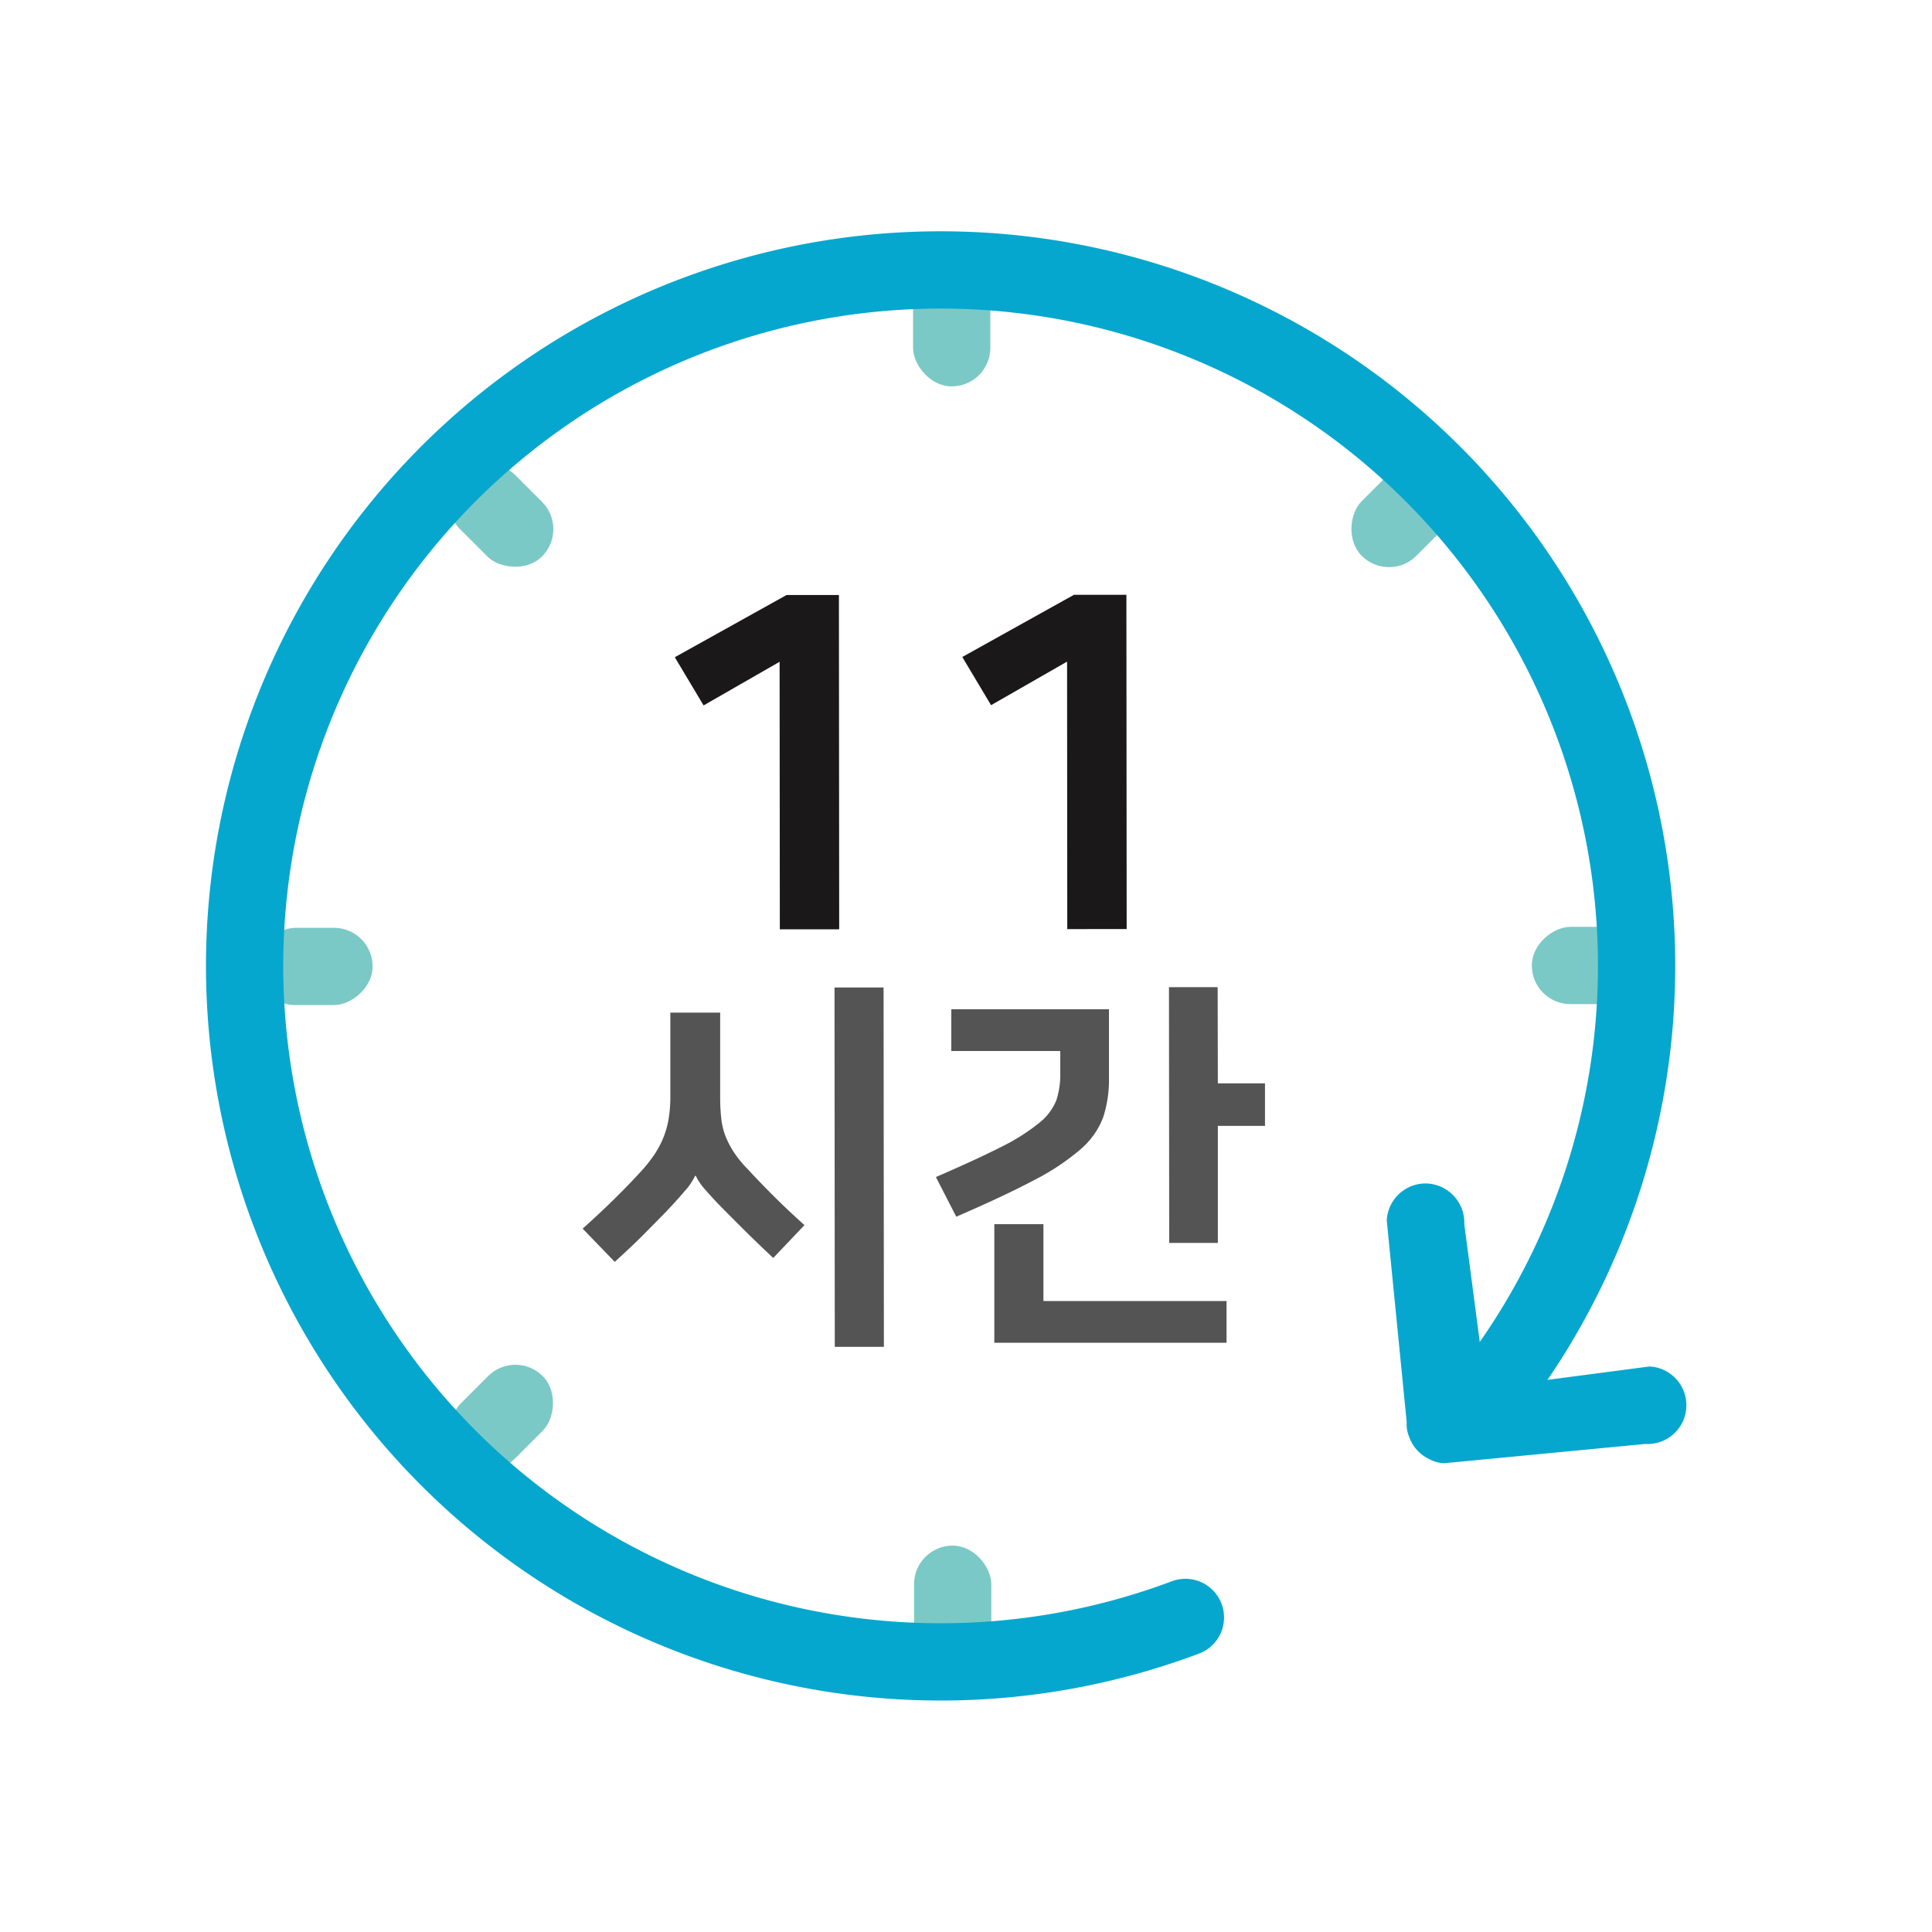 <svg xmlns="http://www.w3.org/2000/svg" width="50" height="50" viewBox="0 0 50 50">
  <g id="그룹_1930" data-name="그룹 1930" transform="translate(-702.004 -459.315)">
    <g id="그룹_1929" data-name="그룹 1929" transform="translate(708.359 466.315)">
      <g id="그룹_1925" data-name="그룹 1925" transform="translate(0.287 0)">
        <g id="그룹_1921" data-name="그룹 1921" transform="translate(16.988)">
          <rect id="사각형_2370" data-name="사각형 2370" width="2" height="3" rx="1" fill="#7bc9c6"/>
          <rect id="사각형_2371" data-name="사각형 2371" width="2" height="3" rx="1" transform="translate(0.025 33)" fill="#7bc9c6"/>
        </g>
        <g id="그룹_1922" data-name="그룹 1922" transform="translate(4.557 4.574)">
          <rect id="사각형_2372" data-name="사각형 2372" width="2" height="3" rx="1" transform="translate(0 1.415) rotate(-45.044)" fill="#7bc9c6"/>
        </g>
        <g id="그룹_1923" data-name="그룹 1923" transform="translate(0 16.986)">
          <rect id="사각형_2373" data-name="사각형 2373" width="2" height="3" rx="1" transform="translate(0.002 2.027) rotate(-90.044)" fill="#7bc9c6"/>
          <rect id="사각형_2374" data-name="사각형 2374" width="2" height="3" rx="1" transform="matrix(-0.001, -1, 1, -0.001, 33.002, 2.002)" fill="#7bc9c6"/>
        </g>
        <g id="그룹_1924" data-name="그룹 1924" transform="translate(4.575 4.556)">
          <rect id="사각형_2375" data-name="사각형 2375" width="2" height="3" rx="1" transform="matrix(-0.708, -0.707, 0.707, -0.708, 1.415, 26.888)" fill="#7bc9c6"/>
          <rect id="사각형_2376" data-name="사각형 2376" width="2" height="3" rx="1" transform="translate(24.732 3.536) rotate(-135.043)" fill="#7bc9c6"/>
        </g>
      </g>
      <g id="그룹_1926" data-name="그룹 1926">
        <path id="패스_1910" data-name="패스 1910" d="M732.682,501.174a18.012,18.012,0,1,1,7.688-5.557" transform="translate(-708.359 -466.315)" fill="none" stroke="#06a7ce" stroke-linecap="round" stroke-miterlimit="10" stroke-width="2"/>
        <path id="패스_1911" data-name="패스 1911" d="M744.6,496.683l-5.218.5a.861.861,0,0,1-.4-.112,1,1,0,0,1-.5-.547.876.876,0,0,1-.073-.407l-.516-5.219a1.007,1.007,0,0,1,1.051-.954A1.015,1.015,0,0,1,739.9,491l.557,4.236,4.236-.557a1,1,0,0,1-.1,2.006Z" transform="translate(-708.359 -466.315)" fill="#06a7ce"/>
      </g>
      <g id="그룹_1927" data-name="그룹 1927" transform="translate(11.109 8.393)">
        <path id="패스_1912" data-name="패스 1912" d="M722.186,483.366l-.006-6.924-1.967,1.129-.745-1.247,2.892-1.61h1.355l.007,8.651Z" transform="translate(-719.468 -474.708)" fill="#1a1818"/>
        <path id="패스_1913" data-name="패스 1913" d="M729.625,483.36l-.005-6.923-1.967,1.128-.745-1.247,2.891-1.61h1.356l.007,8.651Z" transform="translate(-719.468 -474.708)" fill="#1a1818"/>
      </g>
      <g id="그룹_1928" data-name="그룹 1928" transform="translate(8.727 18.548)">
        <path id="패스_1914" data-name="패스 1914" d="M721.354,489.571c.214.234.449.475.7.725s.509.491.77.725l-.809.85q-.341-.32-.662-.635c-.212-.21-.413-.411-.6-.6s-.357-.368-.49-.525a1.435,1.435,0,0,1-.251-.365h-.02a1.535,1.535,0,0,1-.274.4c-.15.178-.309.353-.475.526-.186.193-.384.392-.59.6s-.453.439-.739.7l-.831-.86q.849-.759,1.5-1.47a3.848,3.848,0,0,0,.365-.46,2.4,2.4,0,0,0,.234-.451,2.281,2.281,0,0,0,.129-.48,3.411,3.411,0,0,0,.041-.56l0-2.17h1.29l0,2.17a5.153,5.153,0,0,0,.025.54,1.932,1.932,0,0,0,.1.455,2.337,2.337,0,0,0,.217.429A2.839,2.839,0,0,0,721.354,489.571Zm3.525,4.6h-1.271l-.007-9.3h1.27Z" transform="translate(-717.086 -484.863)" fill="#535453"/>
        <path id="패스_1915" data-name="패스 1915" d="M726.225,489.777q1.059-.459,1.7-.785a5.182,5.182,0,0,0,.974-.617,1.427,1.427,0,0,0,.445-.59,2.179,2.179,0,0,0,.1-.71v-.56l-2.82,0v-1.08l4.08,0V487.2a3.15,3.15,0,0,1-.148,1.025,2.035,2.035,0,0,1-.579.826,6.007,6.007,0,0,1-1.2.8q-.774.411-2.025.952Zm2.783,3.208,4.739,0v1.08l-6.01,0,0-3.069h1.271Zm4.514-5.633h1.22v1.1h-1.22l0,3.03h-1.259l-.006-6.619h1.26Z" transform="translate(-717.086 -484.863)" fill="#535453"/>
      </g>
    </g>
    <rect id="사각형_2377" data-name="사각형 2377" width="50" height="50" transform="translate(702.003 459.315)" fill="none"/>
  </g>
</svg>
